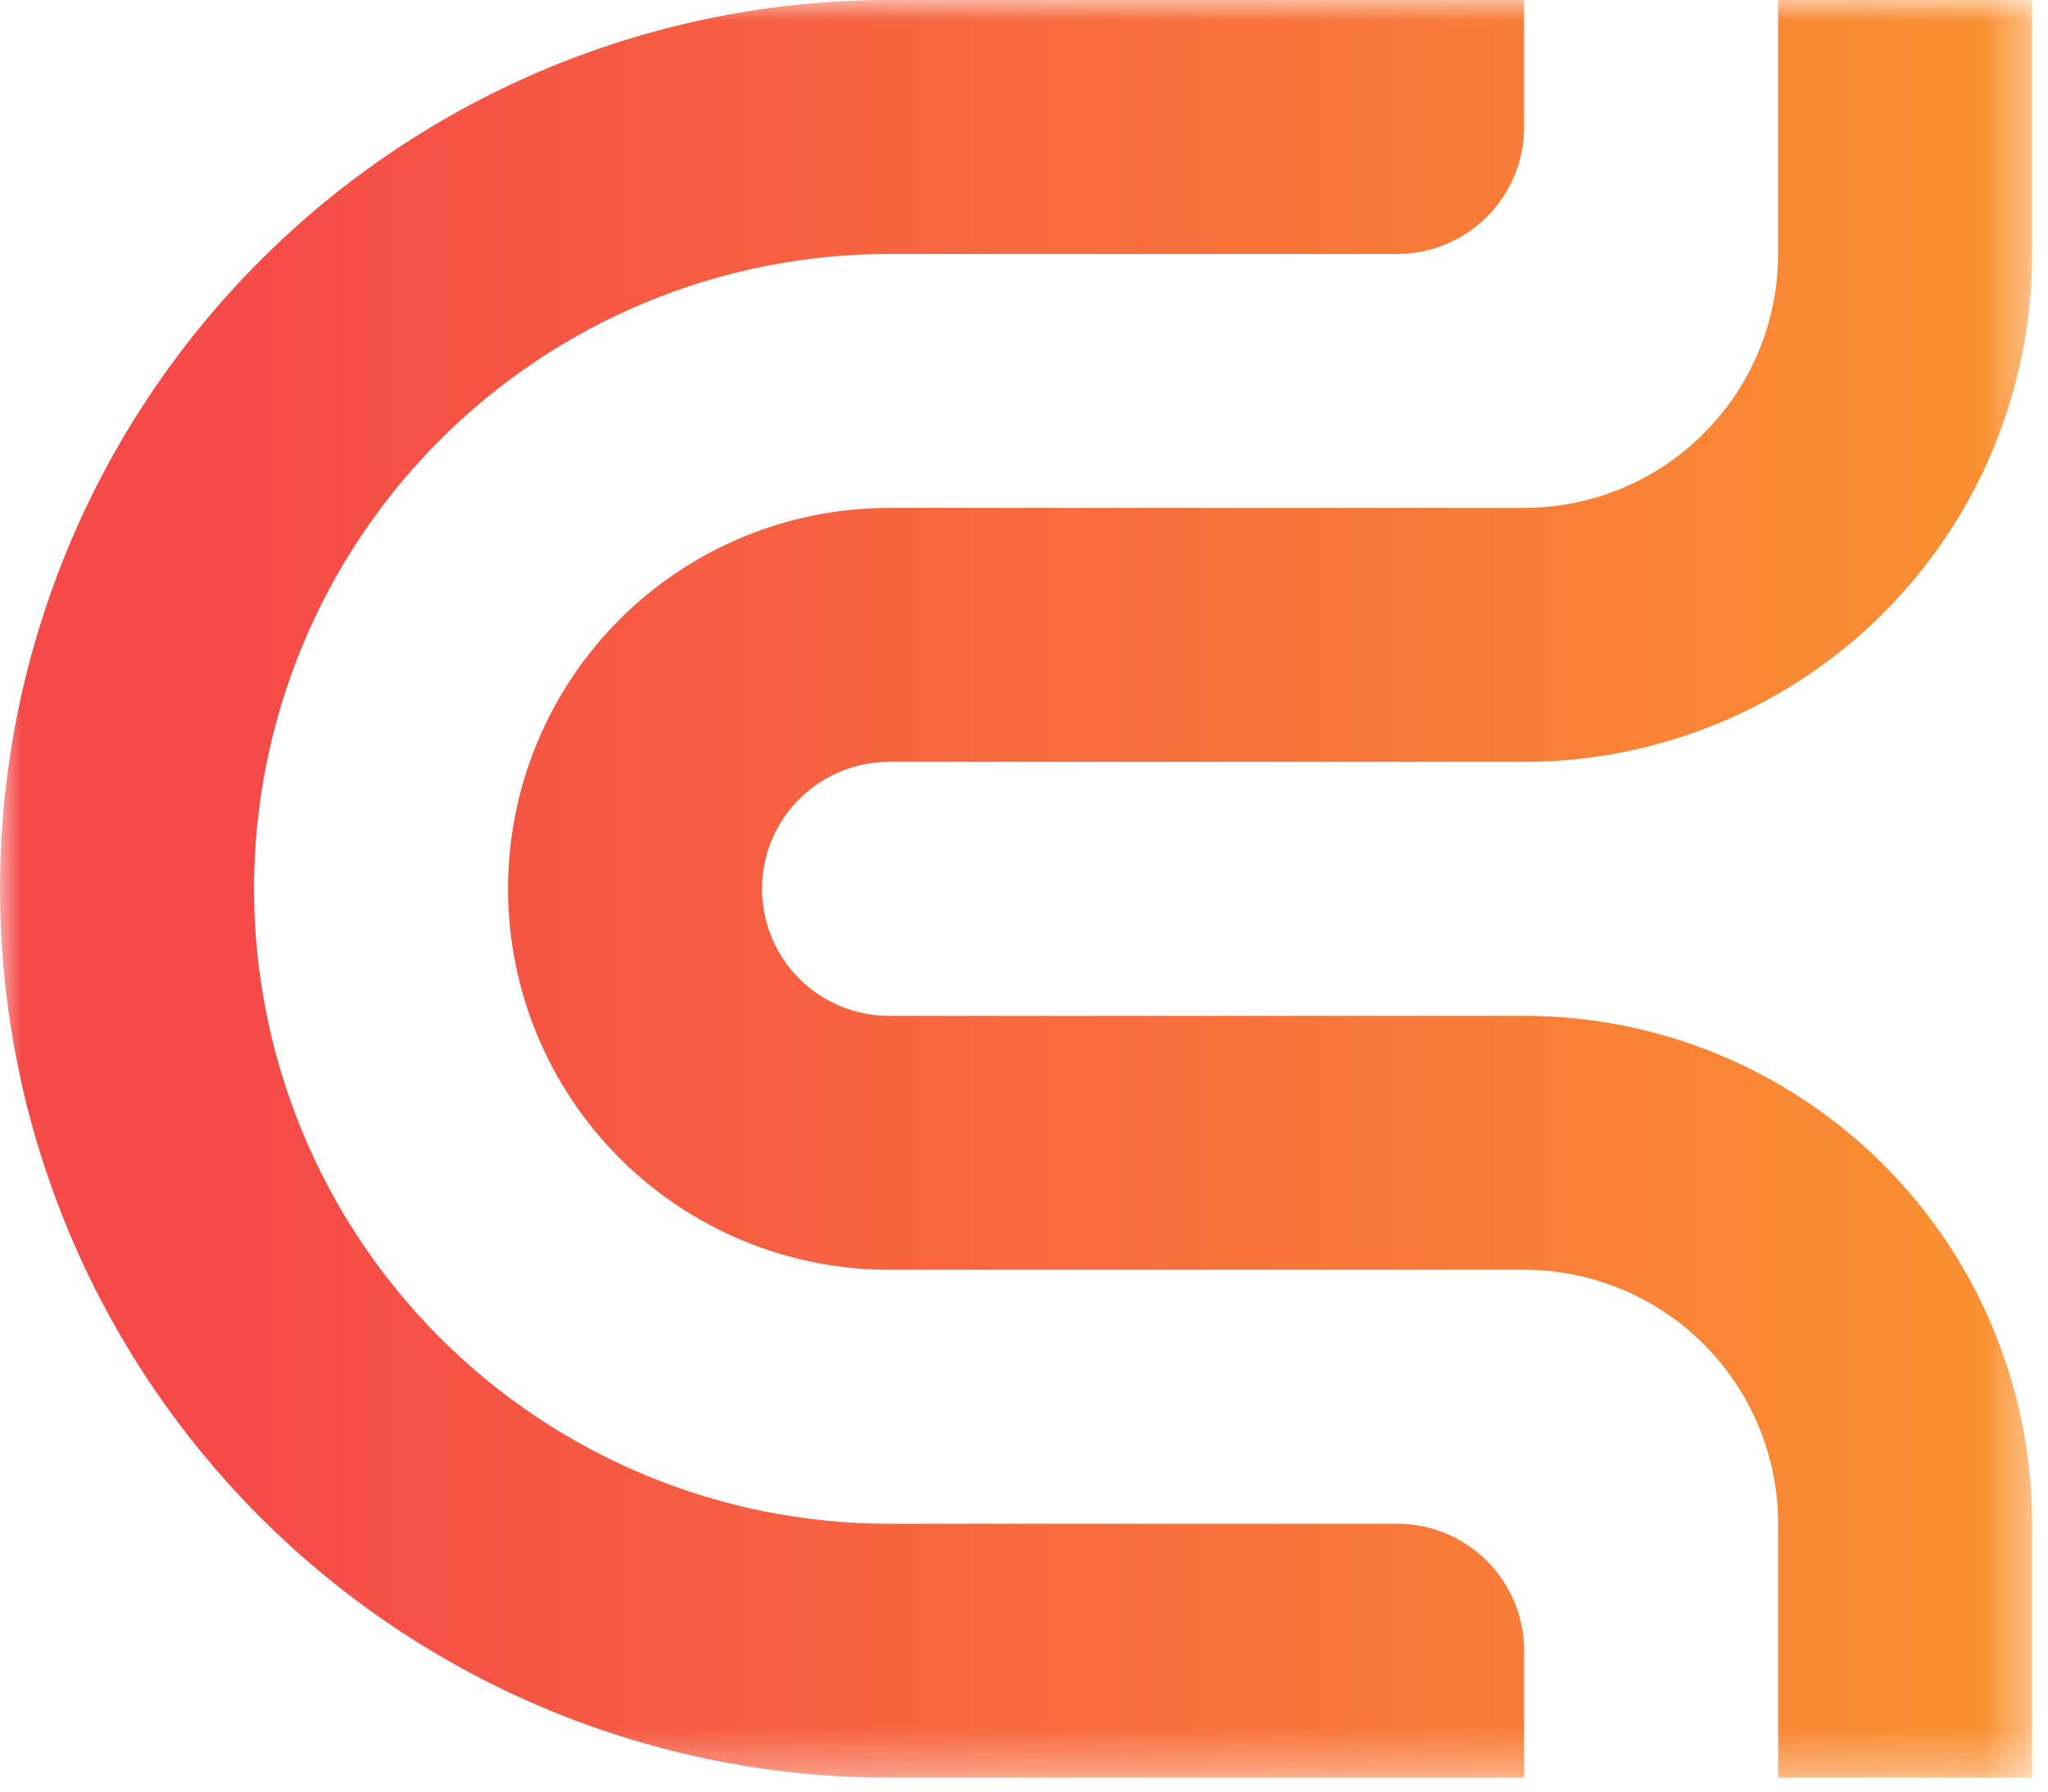 <svg
	width="48"
	height="42"
	viewBox="0 0 48 42"
	fill="none"
	xmlns="http://www.w3.org/2000/svg"
>
	<mask
		id="mask0_16_9"
		style="mask-type: luminance"
		maskUnits="userSpaceOnUse"
		x="0"
		y="0"
		width="48"
		height="42"
	>
		<path d="M47.627 0H0V41.674H47.627V0Z" fill="white" />
	</mask>
	<g mask="url(#mask0_16_9)">
		<path
			d="M35.722 41.674V38.697C35.722 38.306 35.645 37.919 35.495 37.558C35.346 37.197 35.126 36.869 34.85 36.592C34.573 36.316 34.245 36.097 33.884 35.947C33.523 35.797 33.136 35.721 32.745 35.721H20.837C16.89 35.721 13.104 34.152 10.313 31.361C7.522 28.57 5.954 24.784 5.954 20.837C5.954 18.882 6.339 16.947 7.087 15.141C7.834 13.335 8.931 11.695 10.313 10.313C11.695 8.931 13.336 7.834 15.142 7.086C16.947 6.338 18.883 5.953 20.837 5.953H32.744C33.135 5.954 33.522 5.877 33.883 5.727C34.245 5.578 34.573 5.358 34.849 5.082C35.126 4.806 35.345 4.477 35.495 4.116C35.645 3.755 35.722 3.368 35.722 2.977V0H20.838C18.102 -1.57051e-10 15.392 0.539 12.864 1.586C10.336 2.633 8.039 4.168 6.104 6.103C4.169 8.038 2.634 10.335 1.587 12.863C0.54 15.391 0.001 18.101 0.001 20.837C0.001 26.363 2.196 31.663 6.104 35.571C10.012 39.479 15.312 41.674 20.838 41.674H35.722Z"
			fill="url(#paint0_linear_16_9)"
		/>
		<path
			d="M11.907 20.837C11.907 23.205 12.848 25.477 14.522 27.151C16.197 28.826 18.468 29.767 20.837 29.767H35.721C37.3 29.767 38.814 30.394 39.931 31.511C41.047 32.627 41.675 34.141 41.675 35.72V41.674H47.628V35.721C47.628 32.563 46.374 29.534 44.141 27.301C41.908 25.068 38.879 23.814 35.721 23.814H20.837C20.047 23.814 19.29 23.5 18.732 22.942C18.174 22.384 17.86 21.627 17.86 20.837C17.86 20.047 18.174 19.29 18.732 18.732C19.29 18.174 20.047 17.86 20.837 17.86H35.721C38.879 17.86 41.908 16.606 44.141 14.373C46.374 12.14 47.628 9.111 47.628 5.953V0H41.674V5.953C41.674 7.532 41.047 9.046 39.93 10.163C38.814 11.279 37.3 11.906 35.721 11.907H20.837C19.664 11.907 18.503 12.138 17.419 12.586C16.336 13.035 15.351 13.693 14.522 14.522C13.693 15.351 13.035 16.336 12.586 17.419C12.138 18.503 11.907 19.664 11.907 20.837Z"
			fill="url(#paint1_linear_16_9)"
		/>
	</g>
	<defs>
		<linearGradient
			id="paint0_linear_16_9"
			x1="5.395"
			y1="20.837"
			x2="51.224"
			y2="20.837"
			gradientUnits="userSpaceOnUse"
		>
			<stop stop-color="#F54A48" />
			<stop offset="1" stop-color="#FA982F" />
		</linearGradient>
		<linearGradient
			id="paint1_linear_16_9"
			x1="5.37"
			y1="20.837"
			x2="51.236"
			y2="20.837"
			gradientUnits="userSpaceOnUse"
		>
			<stop stop-color="#F54A48" />
			<stop offset="1" stop-color="#FA982F" />
		</linearGradient>
	</defs>
</svg>
